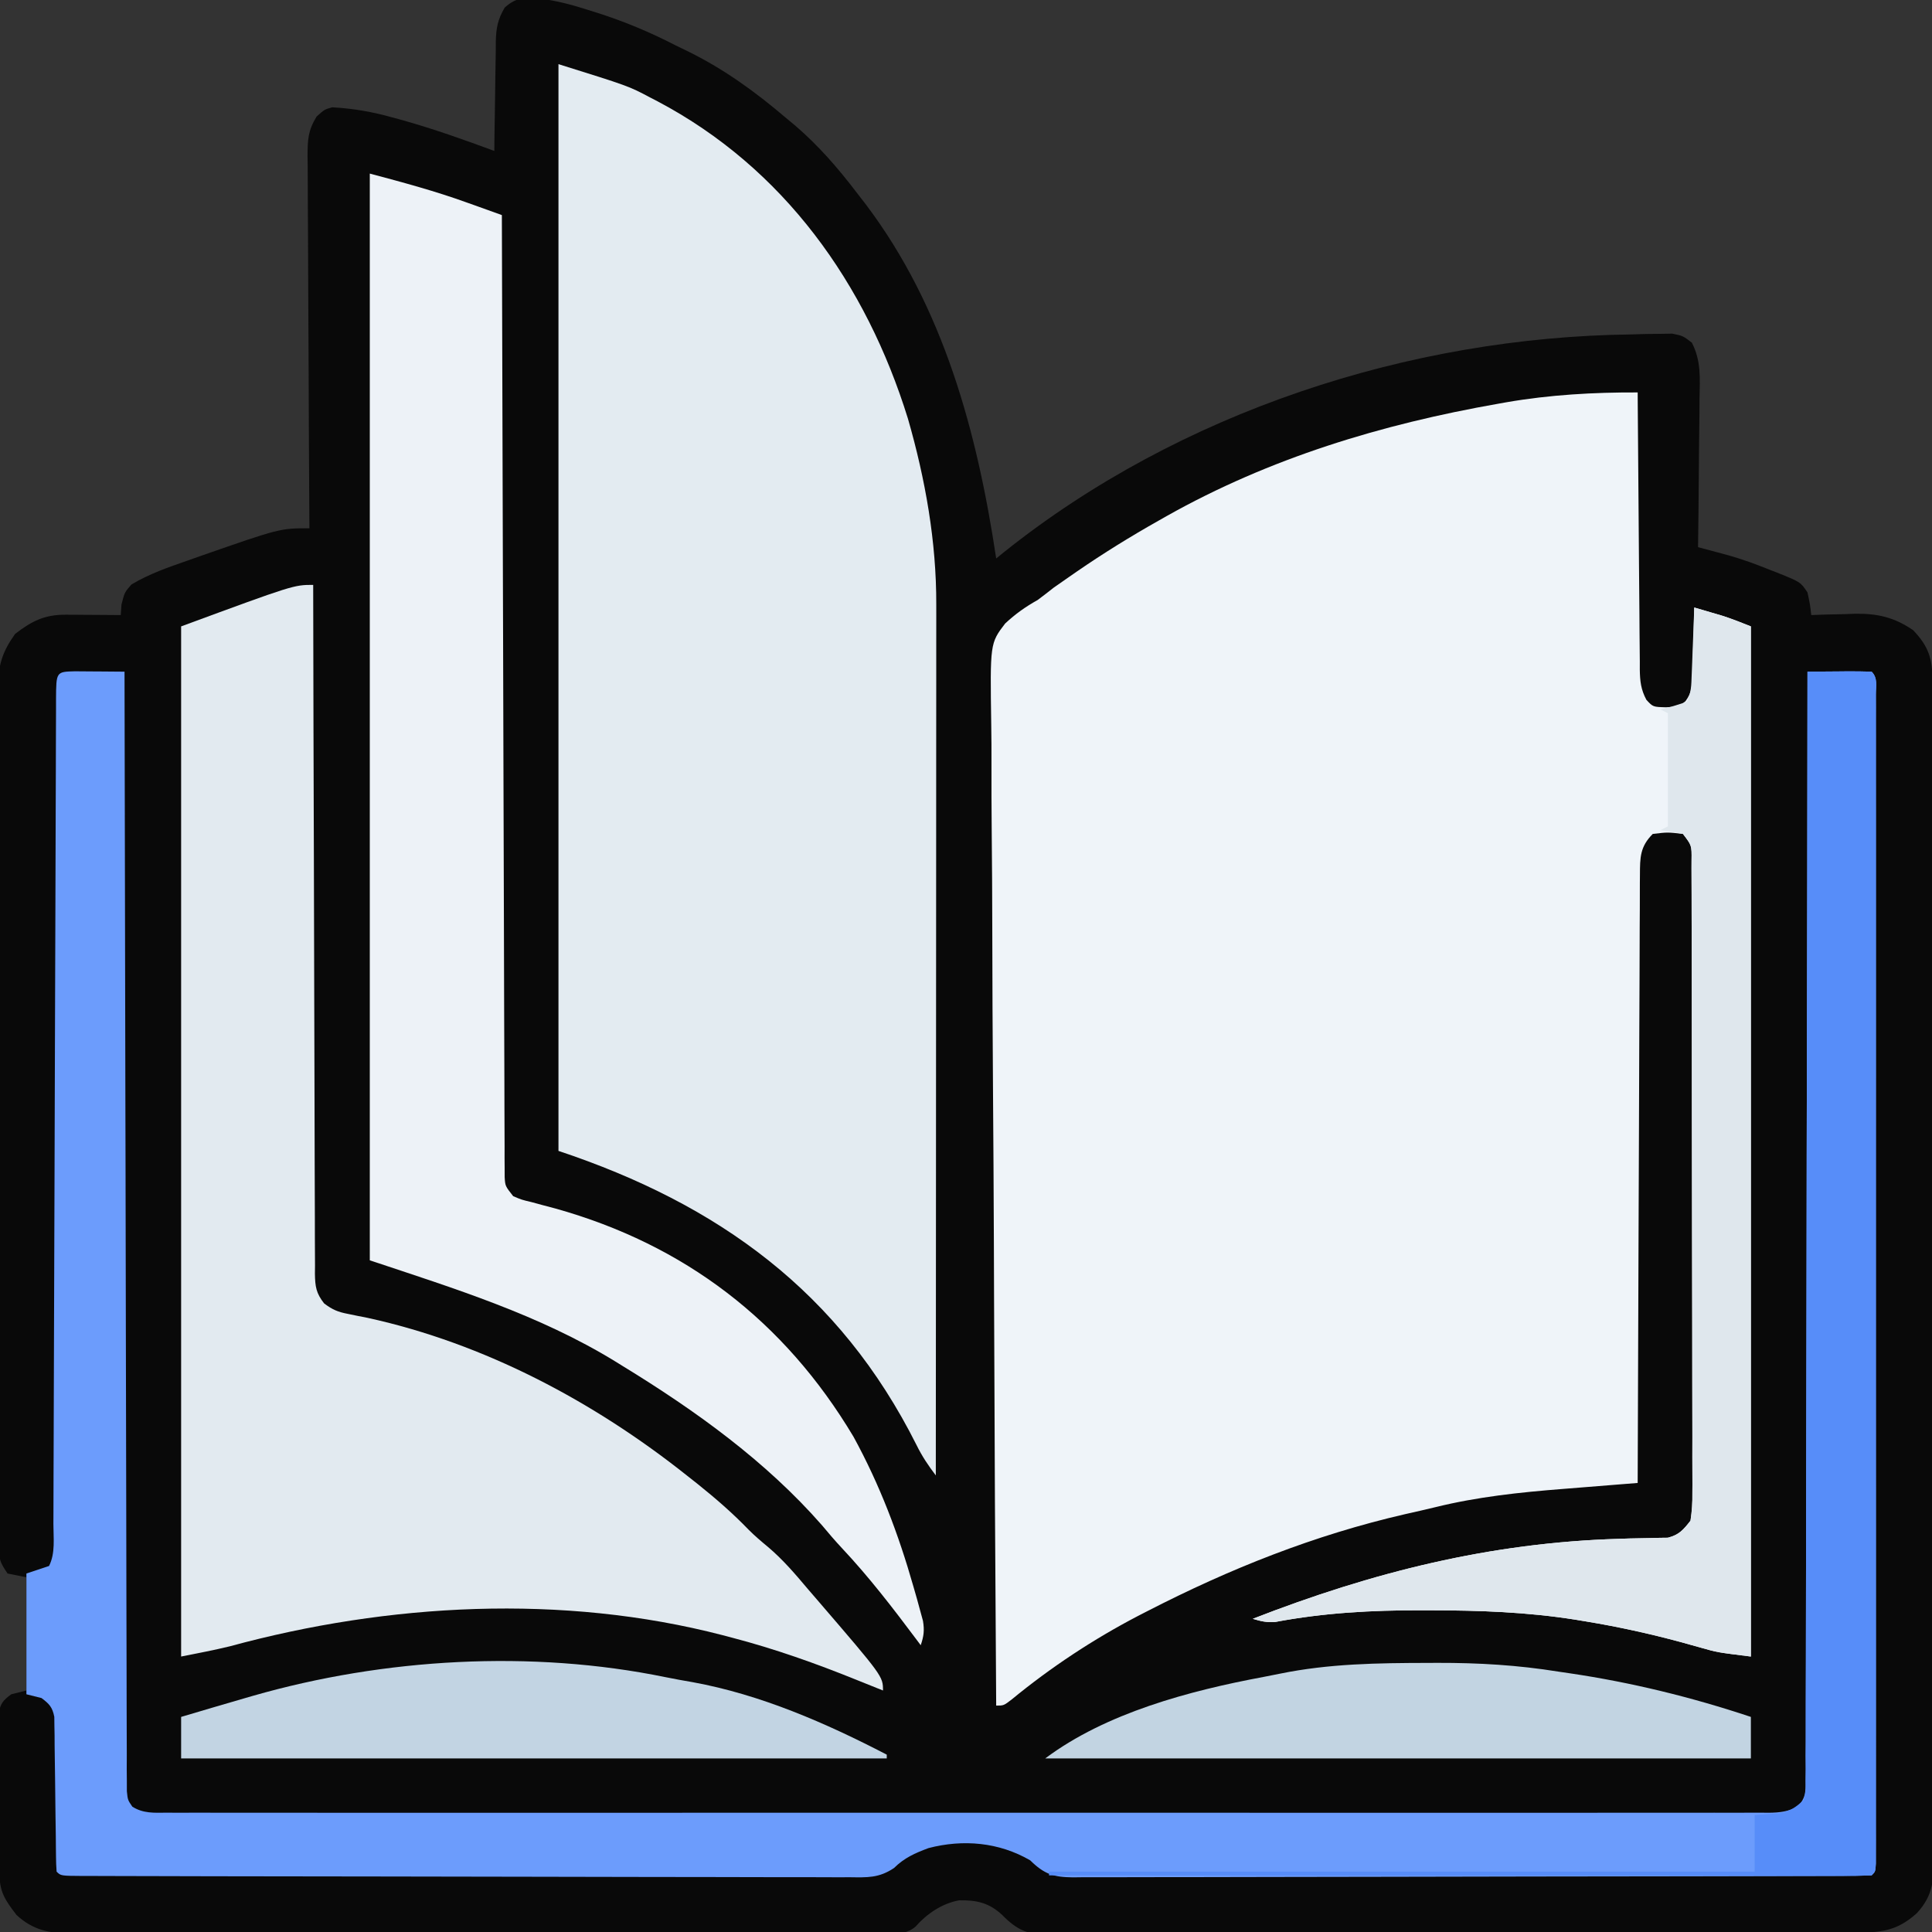 <?xml version="1.0" encoding="UTF-8"?>
<svg version="1.1" xmlns="http://www.w3.org/2000/svg" width="512" height="512">
<rect width="100%" height="100%" fill="#333333" stroke="none"/>
<path d="M0 0 C4.33 0.541 8.363 1.63 12.51 2.962 C13.382 3.234 14.254 3.506 15.152 3.787 C22.299 6.08 29.022 8.899 35.698 12.337 C36.908 12.928 38.119 13.517 39.331 14.106 C48.723 18.78 56.713 24.564 64.698 31.337 C66.074 32.484 66.074 32.484 67.479 33.653 C73.655 38.981 78.761 44.858 83.698 51.337 C84.501 52.375 85.304 53.412 86.131 54.481 C106.797 81.822 115.682 114.939 120.698 148.337 C121.416 147.754 122.134 147.172 122.874 146.571 C169.238 109.585 230.059 89.646 289.135 88.962 C290.388 88.925 291.64 88.887 292.93 88.849 C294.131 88.837 295.332 88.825 296.569 88.813 C297.651 88.794 298.733 88.774 299.848 88.753 C302.698 89.337 302.698 89.337 305.056 91.142 C307.56 96.015 307.191 100.584 307.088 105.981 C307.083 107.106 307.077 108.231 307.071 109.39 C307.049 112.977 306.999 116.563 306.948 120.149 C306.928 122.584 306.909 125.018 306.893 127.452 C306.849 133.414 306.782 139.375 306.698 145.337 C307.815 145.636 307.815 145.636 308.955 145.94 C309.937 146.205 310.92 146.47 311.932 146.743 C312.904 147.004 313.875 147.265 314.876 147.534 C318.581 148.588 322.132 149.89 325.698 151.337 C326.338 151.584 326.979 151.832 327.639 152.087 C333.86 154.581 333.86 154.581 335.698 157.337 C336.385 160.524 336.385 160.524 336.698 163.337 C337.977 163.291 339.255 163.244 340.573 163.196 C342.281 163.159 343.989 163.122 345.698 163.087 C346.537 163.053 347.376 163.02 348.241 162.985 C354.248 162.892 358.692 163.922 363.698 167.337 C367.819 171.669 368.821 174.905 368.832 180.781 C368.836 181.918 368.841 183.056 368.845 184.229 C368.845 186.112 368.845 186.112 368.845 188.034 C368.848 189.377 368.852 190.72 368.856 192.063 C368.866 195.761 368.87 199.46 368.872 203.158 C368.876 207.144 368.886 211.13 368.895 215.116 C368.914 224.744 368.924 234.373 368.933 244.002 C368.938 248.534 368.943 253.067 368.948 257.599 C368.965 272.662 368.98 287.725 368.987 302.788 C368.989 306.697 368.991 310.607 368.993 314.516 C368.993 315.488 368.994 316.459 368.994 317.46 C369.003 333.209 369.028 348.957 369.061 364.705 C369.094 380.867 369.112 397.028 369.115 413.19 C369.117 422.267 369.126 431.343 369.151 440.42 C369.173 448.149 369.181 455.877 369.171 463.606 C369.167 467.55 369.169 471.494 369.188 475.438 C369.206 479.048 369.205 482.658 369.189 486.269 C369.186 488.194 369.202 490.119 369.219 492.044 C369.171 498.428 369.092 502.535 364.698 507.337 C359.199 512.299 354.856 512.488 347.69 512.498 C346.758 512.503 345.825 512.508 344.864 512.513 C341.725 512.529 338.586 512.537 335.447 512.546 C333.202 512.555 330.956 512.565 328.711 512.575 C321.326 512.607 313.942 512.627 306.557 512.646 C305.302 512.649 304.046 512.652 302.752 512.655 C290.915 512.686 279.078 512.713 267.24 512.73 C264.499 512.734 261.758 512.738 259.017 512.742 C257.995 512.743 257.995 512.743 256.952 512.745 C245.915 512.762 234.879 512.803 223.842 512.854 C212.509 512.906 201.176 512.934 189.843 512.942 C183.48 512.947 177.118 512.962 170.756 513.002 C164.771 513.039 158.786 513.047 152.801 513.034 C150.604 513.034 148.407 513.044 146.211 513.066 C143.211 513.093 140.213 513.084 137.213 513.065 C135.91 513.09 135.91 513.09 134.581 513.116 C129.007 513.03 126.206 511.814 122.285 507.819 C118.866 504.626 115.536 503.841 110.858 503.946 C106.394 504.754 102.299 507.503 99.333 510.9 C96.411 513.467 92.396 512.746 88.684 512.718 C87.283 512.725 87.283 512.725 85.855 512.732 C82.713 512.744 79.572 512.735 76.431 512.725 C74.184 512.729 71.937 512.735 69.69 512.741 C63.577 512.755 57.463 512.749 51.349 512.74 C44.958 512.732 38.567 512.739 32.175 512.744 C20.749 512.75 9.323 512.741 -2.104 512.725 C-12.461 512.712 -22.818 512.714 -33.175 512.728 C-45.2 512.744 -57.226 512.75 -69.251 512.741 C-75.617 512.737 -81.984 512.736 -88.35 512.746 C-94.337 512.754 -100.325 512.748 -106.313 512.731 C-108.511 512.727 -110.71 512.728 -112.908 512.735 C-115.908 512.743 -118.907 512.733 -121.907 512.718 C-123.214 512.728 -123.214 512.728 -124.548 512.738 C-130.234 512.683 -134.62 511.841 -138.947 507.802 C-142.042 503.754 -143.423 501.711 -143.463 496.659 C-143.473 495.688 -143.483 494.717 -143.492 493.716 C-143.497 492.664 -143.501 491.612 -143.505 490.528 C-143.511 489.451 -143.517 488.373 -143.523 487.263 C-143.532 484.98 -143.539 482.698 -143.542 480.416 C-143.552 476.917 -143.583 473.419 -143.615 469.921 C-143.621 467.707 -143.627 465.493 -143.63 463.278 C-143.643 462.228 -143.655 461.178 -143.668 460.096 C-143.665 459.122 -143.662 458.148 -143.659 457.144 C-143.662 456.286 -143.666 455.428 -143.67 454.544 C-143.213 451.803 -142.53 450.964 -140.302 449.337 C-138.982 449.007 -137.662 448.677 -136.302 448.337 C-136.302 438.437 -136.302 428.537 -136.302 418.337 C-137.952 418.007 -139.602 417.677 -141.302 417.337 C-143.339 414.281 -143.553 413.689 -143.56 410.255 C-143.566 409.421 -143.572 408.586 -143.579 407.727 C-143.576 406.811 -143.573 405.894 -143.57 404.95 C-143.576 403.49 -143.576 403.49 -143.583 402 C-143.596 398.722 -143.594 395.445 -143.593 392.168 C-143.599 389.824 -143.606 387.48 -143.613 385.137 C-143.631 378.759 -143.635 372.38 -143.637 366.002 C-143.638 361.352 -143.644 356.701 -143.65 352.051 C-143.667 339.546 -143.675 327.041 -143.673 314.536 C-143.673 313.826 -143.673 313.115 -143.673 312.383 C-143.673 311.672 -143.673 310.961 -143.673 310.228 C-143.672 298.706 -143.691 287.185 -143.719 275.663 C-143.748 263.833 -143.762 252.003 -143.76 240.172 C-143.759 233.531 -143.765 226.889 -143.786 220.247 C-143.806 213.999 -143.806 207.752 -143.791 201.504 C-143.789 199.21 -143.794 196.917 -143.806 194.624 C-143.821 191.493 -143.812 188.363 -143.797 185.232 C-143.807 184.324 -143.817 183.417 -143.828 182.482 C-143.764 176.6 -142.737 173.154 -139.302 168.337 C-134.876 164.904 -131.438 163.202 -125.853 163.239 C-125.005 163.242 -124.158 163.246 -123.285 163.249 C-122.404 163.257 -121.523 163.266 -120.615 163.274 C-119.276 163.281 -119.276 163.281 -117.91 163.288 C-115.707 163.3 -113.505 163.316 -111.302 163.337 C-111.209 161.976 -111.209 161.976 -111.115 160.587 C-110.302 157.337 -110.302 157.337 -108.482 155.243 C-103.718 152.387 -98.66 150.658 -93.427 148.837 C-91.753 148.245 -91.753 148.245 -90.046 147.642 C-69.098 140.337 -69.098 140.337 -61.302 140.337 C-61.311 139.02 -61.32 137.703 -61.329 136.346 C-61.41 123.942 -61.47 111.538 -61.509 99.134 C-61.53 92.757 -61.559 86.379 -61.604 80.002 C-61.647 73.849 -61.671 67.696 -61.682 61.543 C-61.689 59.194 -61.704 56.845 -61.725 54.496 C-61.754 51.209 -61.758 47.922 -61.756 44.635 C-61.771 43.662 -61.785 42.689 -61.8 41.686 C-61.773 37.363 -61.698 34.985 -59.402 31.228 C-57.302 29.337 -57.302 29.337 -55.259 28.774 C-49.729 29.077 -44.633 29.962 -39.302 31.462 C-38.494 31.681 -37.686 31.901 -36.854 32.127 C-28.52 34.447 -20.413 37.345 -12.302 40.337 C-12.288 38.786 -12.288 38.786 -12.274 37.203 C-12.234 33.354 -12.168 29.506 -12.095 25.658 C-12.067 23.995 -12.045 22.331 -12.031 20.668 C-12.01 18.272 -11.963 15.877 -11.912 13.481 C-11.91 12.742 -11.909 12.002 -11.908 11.24 C-11.808 7.676 -11.37 5.452 -9.554 2.358 C-6.269 -0.59 -4.233 -0.222 0 0 Z " fill="#090909" transform="translate(143.302,-0.337)"/>
<path d="M0 0 C0.006 0.981 0.012 1.962 0.018 2.972 C0.075 12.213 0.148 21.453 0.236 30.694 C0.28 35.444 0.32 40.195 0.346 44.946 C0.372 49.53 0.413 54.114 0.463 58.698 C0.48 60.448 0.491 62.197 0.498 63.947 C0.507 66.396 0.535 68.845 0.568 71.294 C0.566 72.018 0.565 72.743 0.563 73.489 C0.621 76.552 0.856 78.73 2.308 81.454 C4.055 83.349 4.055 83.349 7.5 83.438 C10.862 83.297 10.862 83.297 12.687 81.805 C14.459 79.369 14.429 77.672 14.512 74.676 C14.547 73.648 14.583 72.62 14.619 71.561 C14.653 69.953 14.653 69.953 14.688 68.312 C14.722 67.229 14.756 66.146 14.791 65.029 C14.874 62.353 14.943 59.677 15 57 C16.563 57.455 18.126 57.914 19.688 58.375 C20.993 58.758 20.993 58.758 22.324 59.148 C24.925 59.976 27.466 60.986 30 62 C30 152.09 30 242.18 30 335 C21.034 333.879 21.034 333.879 17.031 332.73 C15.698 332.36 15.698 332.36 14.337 331.981 C13.401 331.719 12.465 331.457 11.5 331.188 C3.139 328.927 -5.204 327.095 -13.75 325.688 C-14.712 325.529 -15.675 325.37 -16.666 325.206 C-29.379 323.203 -41.905 322.767 -54.75 322.75 C-55.61 322.747 -56.47 322.745 -57.357 322.742 C-70.47 322.723 -83.133 323.402 -96.053 325.838 C-98.25 326.021 -99.904 325.642 -102 325 C-70.339 312.669 -39.101 304.813 -4.969 303.805 C-4.006 303.773 -3.044 303.741 -2.052 303.708 C-0.234 303.654 1.585 303.619 3.403 303.604 C4.619 303.572 4.619 303.572 5.859 303.539 C6.565 303.531 7.272 303.523 7.999 303.514 C10.993 302.745 12.096 301.421 14 299 C14.389 296.423 14.533 294.273 14.494 291.699 C14.499 290.962 14.504 290.225 14.509 289.465 C14.52 286.995 14.503 284.525 14.486 282.054 C14.488 280.283 14.492 278.513 14.497 276.742 C14.507 271.932 14.492 267.123 14.471 262.313 C14.454 257.285 14.457 252.257 14.458 247.229 C14.456 238.787 14.439 230.346 14.412 221.904 C14.38 212.133 14.37 202.363 14.371 192.593 C14.372 183.204 14.362 173.816 14.346 164.427 C14.338 160.426 14.335 156.425 14.334 152.424 C14.332 147.718 14.32 143.012 14.299 138.305 C14.294 136.574 14.291 134.843 14.292 133.112 C14.293 130.757 14.282 128.402 14.267 126.047 C14.272 125.009 14.272 125.009 14.277 123.951 C14.329 120.035 14.329 120.035 12 117 C7.939 116.528 7.939 116.528 4 117 C0.623 120.381 0.619 123.205 0.601 127.859 C0.595 128.548 0.588 129.238 0.581 129.948 C0.562 132.258 0.565 134.567 0.568 136.876 C0.559 138.532 0.548 140.187 0.537 141.843 C0.509 146.339 0.5 150.834 0.494 155.33 C0.485 160.028 0.458 164.725 0.434 169.423 C0.39 178.32 0.362 187.216 0.339 196.112 C0.312 206.24 0.268 216.369 0.222 226.497 C0.129 247.331 0.058 268.165 0 289 C-1.551 289.122 -1.551 289.122 -3.134 289.247 C-7.02 289.554 -10.905 289.867 -14.79 290.182 C-16.463 290.317 -18.135 290.45 -19.808 290.582 C-31.255 291.482 -42.415 292.661 -53.59 295.411 C-56.271 296.066 -58.96 296.669 -61.652 297.273 C-85.743 302.824 -108.045 311.707 -130 323 C-130.782 323.402 -131.565 323.804 -132.371 324.219 C-144.238 330.409 -155.522 337.848 -165.863 346.355 C-168 348 -168 348 -170 348 C-170.252 312.118 -170.446 276.236 -170.562 240.353 C-170.575 236.115 -170.59 231.877 -170.604 227.639 C-170.607 226.795 -170.61 225.951 -170.613 225.082 C-170.661 211.428 -170.748 197.774 -170.849 184.121 C-170.952 170.106 -171.013 156.092 -171.035 142.077 C-171.05 133.432 -171.098 124.788 -171.187 116.143 C-171.245 110.212 -171.263 104.281 -171.249 98.349 C-171.241 94.928 -171.252 91.51 -171.311 88.089 C-171.63 66.478 -171.63 66.478 -167.617 61.228 C-164.855 58.665 -162.276 56.834 -159 55 C-157.565 53.923 -156.139 52.831 -154.734 51.715 C-153.413 50.78 -152.085 49.854 -150.75 48.938 C-150.026 48.435 -149.302 47.932 -148.556 47.415 C-141.558 42.608 -134.397 38.163 -127 34 C-126.297 33.601 -125.594 33.201 -124.87 32.79 C-97.523 17.392 -67.793 8.406 -37 3 C-36.285 2.873 -35.57 2.745 -34.833 2.614 C-23.378 0.62 -11.62 -0.048 0 0 Z " fill="#EFF4F9" transform="translate(434,104)"/>
<path d="M0 0 C18.588 5.809 18.588 5.809 24.25 8.812 C24.908 9.153 25.566 9.494 26.243 9.844 C59.715 27.521 81.537 58.171 92.617 93.965 C97.226 109.971 100.174 126.569 100.12 143.232 C100.121 144.223 100.122 145.215 100.123 146.237 C100.124 149.54 100.119 152.842 100.114 156.145 C100.113 158.52 100.113 160.896 100.114 163.272 C100.114 169.707 100.108 176.142 100.101 182.577 C100.095 188.626 100.095 194.674 100.094 200.722 C100.092 212.696 100.085 224.671 100.075 236.645 C100.066 248.273 100.059 259.9 100.055 271.528 C100.055 272.246 100.054 272.963 100.054 273.702 C100.053 277.302 100.052 280.902 100.05 284.501 C100.04 314.334 100.022 344.167 100 374 C98.015 371.399 96.348 368.92 94.906 365.98 C74.553 325.373 42.369 302.123 0 288 C0 192.96 0 97.92 0 0 Z " fill="#E3EBF1" transform="translate(148,17)"/>
<path d="M0 0 C1.582 0.007 3.164 0.019 4.746 0.035 C5.552 0.04 6.359 0.044 7.189 0.049 C9.188 0.061 11.186 0.079 13.184 0.098 C13.185 1.045 13.185 1.045 13.187 2.011 C13.245 39.413 13.319 76.815 13.413 114.217 C13.424 118.704 13.435 123.192 13.446 127.679 C13.448 128.573 13.45 129.466 13.453 130.387 C13.488 144.866 13.513 159.346 13.534 173.826 C13.556 188.676 13.589 203.525 13.632 218.375 C13.659 227.543 13.677 236.711 13.683 245.879 C13.688 252.16 13.704 258.441 13.729 264.722 C13.743 268.35 13.752 271.977 13.749 275.605 C13.745 279.532 13.764 283.459 13.785 287.386 C13.78 288.54 13.775 289.695 13.77 290.885 C13.78 291.932 13.789 292.98 13.799 294.059 C13.801 294.966 13.803 295.873 13.805 296.808 C14.041 299.11 14.041 299.11 15.259 300.889 C18.165 302.714 21.041 302.509 24.366 302.475 C25.106 302.48 25.847 302.484 26.609 302.488 C29.109 302.499 31.608 302.489 34.108 302.479 C35.91 302.482 37.712 302.487 39.514 302.493 C44.483 302.505 49.45 302.499 54.418 302.49 C59.77 302.483 65.122 302.494 70.474 302.502 C80.964 302.515 91.455 302.512 101.946 302.504 C110.469 302.497 118.993 302.496 127.516 302.499 C128.727 302.5 129.939 302.5 131.187 302.5 C133.647 302.501 136.107 302.502 138.568 302.503 C161.661 302.512 184.755 302.502 207.849 302.486 C227.679 302.473 247.51 302.475 267.34 302.489 C290.347 302.505 313.355 302.511 336.362 302.502 C338.814 302.501 341.266 302.5 343.717 302.499 C344.924 302.499 346.13 302.498 347.373 302.498 C355.889 302.495 364.406 302.499 372.922 302.507 C383.296 302.515 393.67 302.513 404.044 302.497 C409.341 302.489 414.637 302.486 419.934 302.496 C424.778 302.505 429.622 302.5 434.466 302.484 C436.223 302.48 437.98 302.482 439.737 302.489 C442.116 302.498 444.495 302.489 446.875 302.475 C447.565 302.482 448.254 302.489 448.965 302.496 C451.881 302.462 453.984 302.197 456.609 300.889 C458.695 298.516 458.686 297.199 458.691 294.059 C458.703 293.011 458.714 291.964 458.726 290.885 C458.714 289.153 458.714 289.153 458.703 287.386 C458.71 286.162 458.718 284.939 458.725 283.678 C458.742 280.275 458.741 276.874 458.732 273.471 C458.727 269.804 458.746 266.138 458.761 262.471 C458.784 256.116 458.793 249.762 458.792 243.407 C458.79 234.219 458.81 225.031 458.836 215.843 C458.877 200.937 458.9 186.031 458.913 171.125 C458.924 156.643 458.945 142.161 458.976 127.679 C458.978 126.787 458.98 125.895 458.982 124.975 C458.992 120.499 459.002 116.023 459.012 111.546 C459.095 74.397 459.148 37.247 459.184 0.098 C461.996 0.071 464.808 0.051 467.621 0.035 C468.424 0.027 469.226 0.018 470.053 0.01 C472.097 0.001 474.14 0.045 476.184 0.098 C477.867 1.781 477.309 3.86 477.309 6.169 C477.313 7.827 477.313 7.827 477.317 9.519 C477.314 11.364 477.314 11.364 477.311 13.246 C477.312 14.54 477.314 15.835 477.315 17.169 C477.32 20.779 477.317 24.389 477.314 27.999 C477.312 31.886 477.316 35.773 477.318 39.66 C477.323 47.281 477.322 54.902 477.319 62.523 C477.317 68.714 477.316 74.904 477.317 81.095 C477.318 81.975 477.318 82.854 477.318 83.76 C477.318 85.546 477.319 87.332 477.319 89.118 C477.322 105.887 477.318 122.656 477.313 139.425 C477.309 153.83 477.309 168.235 477.314 182.64 C477.319 199.347 477.321 216.054 477.318 232.761 C477.318 234.541 477.318 236.32 477.317 238.1 C477.317 238.976 477.317 239.852 477.317 240.754 C477.316 246.941 477.318 253.128 477.32 259.315 C477.323 266.85 477.322 274.385 477.317 281.919 C477.314 285.768 477.313 289.616 477.316 293.464 C477.32 297.626 477.316 301.788 477.311 305.95 C477.313 307.179 477.315 308.409 477.317 309.676 C477.315 310.782 477.312 311.888 477.309 313.027 C477.309 313.989 477.309 314.951 477.309 315.942 C477.184 318.098 477.184 318.098 476.184 319.098 C473.388 319.204 470.617 319.245 467.821 319.245 C466.933 319.249 466.046 319.252 465.131 319.256 C462.133 319.267 459.136 319.271 456.138 319.275 C453.998 319.281 451.858 319.288 449.718 319.295 C443.888 319.312 438.057 319.323 432.226 319.331 C428.587 319.336 424.947 319.342 421.308 319.348 C409.93 319.367 398.552 319.382 387.175 319.39 C374.024 319.4 360.872 319.426 347.721 319.466 C337.568 319.497 327.415 319.511 317.263 319.515 C311.193 319.517 305.124 319.526 299.054 319.551 C293.345 319.574 287.636 319.579 281.926 319.568 C279.829 319.568 277.731 319.574 275.634 319.588 C272.774 319.606 269.915 319.599 267.054 319.585 C265.805 319.602 265.805 319.602 264.53 319.619 C259.434 319.562 256.958 318.812 253.184 315.098 C244.919 310.308 235.453 309.466 226.242 311.863 C222.629 313.22 219.878 314.415 217.102 317.146 C213.095 319.826 210.029 319.648 205.313 319.585 C203.972 319.592 203.972 319.592 202.605 319.598 C199.609 319.607 196.615 319.587 193.62 319.568 C191.473 319.568 189.326 319.57 187.18 319.574 C181.349 319.58 175.519 319.56 169.689 319.536 C163.596 319.515 157.502 319.515 151.409 319.513 C141.18 319.507 130.951 319.486 120.722 319.454 C107.574 319.414 94.426 319.397 81.278 319.387 C69.992 319.379 58.707 319.362 47.422 319.342 C43.784 319.336 40.147 319.331 36.509 319.326 C30.806 319.317 25.104 319.303 19.401 319.284 C17.302 319.278 15.202 319.273 13.103 319.271 C10.251 319.267 7.399 319.257 4.546 319.245 C3.704 319.245 2.863 319.245 1.995 319.245 C-3.702 319.212 -3.702 319.212 -4.816 318.098 C-4.923 316.763 -4.963 315.423 -4.974 314.084 C-4.99 312.808 -4.99 312.808 -5.005 311.505 C-5.013 310.579 -5.02 309.653 -5.027 308.699 C-5.055 306.757 -5.084 304.814 -5.113 302.871 C-5.155 299.794 -5.191 296.718 -5.218 293.641 C-5.245 290.681 -5.291 287.721 -5.34 284.762 C-5.343 283.84 -5.346 282.918 -5.35 281.968 C-5.366 281.11 -5.383 280.253 -5.4 279.37 C-5.408 278.615 -5.416 277.861 -5.424 277.084 C-5.931 274.515 -6.737 273.661 -8.816 272.098 C-10.136 271.768 -11.456 271.438 -12.816 271.098 C-12.816 260.538 -12.816 249.978 -12.816 239.098 C-9.846 238.108 -9.846 238.108 -6.816 237.098 C-5.105 233.675 -5.666 229.747 -5.665 225.98 C-5.661 225.024 -5.656 224.067 -5.652 223.082 C-5.639 219.856 -5.633 216.631 -5.627 213.406 C-5.619 211.102 -5.611 208.798 -5.602 206.494 C-5.584 201.523 -5.569 196.552 -5.556 191.581 C-5.536 183.73 -5.508 175.878 -5.479 168.027 C-5.44 157.027 -5.403 146.026 -5.369 135.026 C-5.366 134.328 -5.364 133.629 -5.362 132.91 C-5.345 127.242 -5.327 121.574 -5.31 115.906 C-5.295 110.95 -5.28 105.995 -5.264 101.039 C-5.262 100.341 -5.26 99.643 -5.258 98.924 C-5.222 87.304 -5.182 75.684 -5.139 64.064 C-5.11 56.25 -5.087 48.436 -5.067 40.622 C-5.054 35.772 -5.036 30.922 -5.018 26.072 C-5.01 23.813 -5.004 21.555 -5 19.296 C-4.994 16.226 -4.981 13.157 -4.968 10.088 C-4.968 9.182 -4.967 8.276 -4.967 7.342 C-4.924 0.126 -4.924 0.126 0 0 Z " fill="#6C9CFC" transform="translate(19.816,177.902)"/>
<path d="M0 0 C0.001 0.965 0.003 1.93 0.004 2.925 C0.041 26.393 0.1 49.861 0.184 73.329 C0.224 84.678 0.256 96.027 0.271 107.376 C0.284 117.266 0.311 127.156 0.355 137.045 C0.377 142.284 0.393 147.522 0.392 152.76 C0.391 157.688 0.409 162.616 0.441 167.544 C0.45 169.355 0.451 171.166 0.446 172.977 C0.439 175.445 0.457 177.913 0.481 180.382 C0.473 181.102 0.465 181.821 0.458 182.563 C0.516 185.972 0.772 187.709 2.904 190.427 C5.117 192.088 6.548 192.691 9.246 193.203 C10.072 193.374 10.899 193.545 11.75 193.721 C12.637 193.896 13.524 194.07 14.438 194.25 C45.33 201.012 74.349 216.4 99 236 C100.448 237.143 100.448 237.143 101.926 238.309 C106.674 242.118 111.168 246.007 115.391 250.391 C117.02 252.02 118.722 253.474 120.5 254.938 C124.445 258.272 127.681 262.055 131 266 C131.848 266.984 132.696 267.967 133.57 268.98 C151 289.243 151 289.243 151 293 C146.328 291.133 146.328 291.133 144.174 290.259 C133.273 285.848 122.381 281.973 111 279 C109.755 278.671 109.755 278.671 108.485 278.335 C66.098 267.342 19.944 269.845 -22.078 281.286 C-26.353 282.331 -30.684 283.137 -35 284 C-35 193.91 -35 103.82 -35 11 C-5.143 0 -5.143 0 0 0 Z " fill="#E2EAF0" transform="translate(83,155)"/>
<path d="M0 0 C8.859 2.362 17.375 4.645 25.938 7.75 C26.824 8.066 27.71 8.382 28.623 8.707 C30.751 9.466 32.876 10.23 35 11 C35.002 11.814 35.002 11.814 35.004 12.644 C35.085 44.786 35.176 76.927 35.28 109.068 C35.293 112.924 35.305 116.781 35.317 120.637 C35.32 121.405 35.322 122.173 35.325 122.964 C35.365 135.407 35.397 147.85 35.427 160.293 C35.459 173.054 35.497 185.815 35.543 198.576 C35.571 206.455 35.593 214.333 35.607 222.212 C35.619 228.246 35.641 234.281 35.667 240.316 C35.676 242.796 35.682 245.276 35.684 247.757 C35.688 251.132 35.703 254.507 35.722 257.883 C35.72 258.874 35.718 259.865 35.716 260.886 C35.723 261.787 35.731 262.689 35.738 263.617 C35.742 264.787 35.742 264.787 35.745 265.98 C35.887 268.314 35.887 268.314 38 271 C40.231 271.947 40.231 271.947 42.883 272.578 C44.375 272.983 44.375 272.983 45.897 273.396 C46.962 273.678 48.027 273.96 49.125 274.25 C83.39 283.823 109.847 304.026 128.188 334.75 C135.127 347.425 140.104 360.549 144.062 374.438 C144.374 375.522 144.685 376.607 145.006 377.724 C145.423 379.251 145.423 379.251 145.848 380.809 C146.095 381.714 146.343 382.62 146.598 383.552 C147.013 386.081 146.82 387.598 146 390 C145.659 389.543 145.317 389.085 144.965 388.614 C138.672 380.212 132.366 371.988 125.176 364.328 C123.309 362.331 121.557 360.29 119.812 358.188 C104.902 341.157 86.201 327.749 67 316 C66.368 315.609 65.737 315.217 65.086 314.814 C44.889 302.418 22.414 295.471 0 288 C0 192.96 0 97.92 0 0 Z " fill="#EDF2F7" transform="translate(98,46)"/>
<path d="M0 0 C2.813 -0.027 5.625 -0.047 8.438 -0.062 C9.24 -0.071 10.042 -0.079 10.869 -0.088 C12.913 -0.097 14.957 -0.052 17 0 C18.683 1.683 18.125 3.763 18.126 6.071 C18.128 7.177 18.131 8.282 18.134 9.421 C18.132 10.651 18.129 11.881 18.127 13.148 C18.129 14.443 18.13 15.737 18.132 17.071 C18.136 20.681 18.134 24.291 18.131 27.902 C18.128 31.788 18.132 35.675 18.135 39.562 C18.139 47.183 18.138 54.804 18.135 62.425 C18.133 68.616 18.133 74.807 18.134 80.998 C18.134 81.877 18.134 82.756 18.134 83.662 C18.135 85.448 18.135 87.235 18.135 89.021 C18.138 105.79 18.135 122.559 18.129 139.328 C18.125 153.733 18.126 168.138 18.13 182.542 C18.136 199.249 18.138 215.956 18.135 232.663 C18.134 234.443 18.134 236.223 18.134 238.002 C18.134 238.878 18.134 239.754 18.133 240.656 C18.132 246.843 18.134 253.031 18.136 259.218 C18.139 266.752 18.138 274.287 18.133 281.822 C18.13 285.67 18.129 289.518 18.133 293.366 C18.136 297.528 18.132 301.69 18.127 305.852 C18.129 307.082 18.131 308.312 18.134 309.579 C18.131 310.684 18.129 311.79 18.126 312.929 C18.126 313.891 18.126 314.853 18.125 315.844 C18 318 18 318 17 319 C14.193 319.098 11.411 319.13 8.604 319.12 C7.713 319.121 6.821 319.122 5.903 319.123 C2.894 319.125 -0.116 319.119 -3.125 319.114 C-5.273 319.113 -7.421 319.113 -9.569 319.114 C-15.42 319.114 -21.271 319.108 -27.122 319.101 C-33.229 319.095 -39.336 319.095 -45.444 319.093 C-57.018 319.09 -68.592 319.082 -80.165 319.072 C-93.338 319.061 -106.511 319.055 -119.683 319.05 C-146.789 319.04 -173.894 319.022 -201 319 C-201 318.67 -201 318.34 -201 318 C-139.29 318 -77.58 318 -14 318 C-14 313.05 -14 308.1 -14 303 C-11.786 302.837 -9.573 302.674 -7.359 302.512 C-4.482 301.888 -3.137 301.022 -1 299 C-0.399 296.653 -0.399 296.653 -0.492 293.961 C-0.481 292.914 -0.469 291.866 -0.458 290.787 C-0.465 289.632 -0.473 288.478 -0.481 287.288 C-0.474 286.064 -0.466 284.841 -0.458 283.58 C-0.441 280.178 -0.443 276.776 -0.451 273.373 C-0.456 269.707 -0.438 266.04 -0.423 262.374 C-0.399 256.019 -0.391 249.664 -0.392 243.309 C-0.394 234.121 -0.373 224.933 -0.348 215.745 C-0.306 200.839 -0.283 185.933 -0.271 171.027 C-0.259 156.545 -0.239 142.064 -0.208 127.582 C-0.206 126.689 -0.204 125.797 -0.202 124.878 C-0.192 120.401 -0.182 115.925 -0.172 111.449 C-0.089 74.299 -0.035 37.15 0 0 Z " fill="#578DF9" transform="translate(479,178)"/>
<path d="M0 0 C1.563 0.455 3.126 0.914 4.688 1.375 C5.558 1.63 6.428 1.885 7.324 2.148 C9.925 2.976 12.466 3.986 15 5 C15 95.09 15 185.18 15 278 C6.034 276.879 6.034 276.879 2.031 275.73 C0.698 275.36 0.698 275.36 -0.663 274.981 C-1.599 274.719 -2.535 274.457 -3.5 274.188 C-11.861 271.927 -20.204 270.095 -28.75 268.688 C-29.712 268.529 -30.675 268.37 -31.666 268.206 C-44.379 266.203 -56.905 265.767 -69.75 265.75 C-70.61 265.747 -71.47 265.745 -72.357 265.742 C-85.47 265.723 -98.133 266.402 -111.053 268.838 C-113.25 269.021 -114.904 268.642 -117 268 C-85.339 255.669 -54.101 247.813 -19.969 246.805 C-19.006 246.773 -18.044 246.741 -17.052 246.708 C-15.234 246.654 -13.415 246.619 -11.597 246.604 C-10.786 246.583 -9.976 246.561 -9.141 246.539 C-8.081 246.527 -8.081 246.527 -7.001 246.514 C-4.007 245.745 -2.904 244.421 -1 242 C-0.611 239.423 -0.467 237.273 -0.506 234.699 C-0.501 233.962 -0.496 233.225 -0.491 232.465 C-0.48 229.995 -0.497 227.525 -0.514 225.054 C-0.512 223.283 -0.508 221.513 -0.503 219.742 C-0.493 214.932 -0.508 210.123 -0.529 205.313 C-0.546 200.285 -0.543 195.257 -0.542 190.229 C-0.544 181.787 -0.561 173.346 -0.588 164.904 C-0.62 155.133 -0.63 145.363 -0.629 135.593 C-0.628 126.204 -0.638 116.816 -0.654 107.427 C-0.662 103.426 -0.665 99.425 -0.666 95.424 C-0.668 90.718 -0.68 86.012 -0.701 81.305 C-0.706 79.574 -0.709 77.843 -0.708 76.112 C-0.707 73.757 -0.718 71.402 -0.733 69.047 C-0.728 68.009 -0.728 68.009 -0.723 66.951 C-0.671 63.035 -0.671 63.035 -3 60 C-4.988 59.602 -6.989 59.262 -9 59 C-8.34 58.67 -7.68 58.34 -7 58 C-7 48.1 -7 38.2 -7 28 C-7.66 27.67 -8.32 27.34 -9 27 C-7.866 26.711 -6.731 26.422 -5.562 26.125 C-4.387 25.754 -3.211 25.383 -2 25 C-0.742 22.483 -0.792 20.587 -0.684 17.773 C-0.642 16.742 -0.6 15.711 -0.557 14.648 C-0.517 13.568 -0.478 12.488 -0.438 11.375 C-0.373 9.743 -0.373 9.743 -0.307 8.078 C-0.2 5.386 -0.098 2.693 0 0 Z " fill="#DFE7ED" transform="translate(449,161)"/>
<path d="M0 0 C0.857 -0.004 1.714 -0.007 2.597 -0.011 C13.466 -0.035 23.878 0.576 34.625 2.312 C35.587 2.453 36.549 2.594 37.54 2.739 C53.919 5.152 69.914 9.076 85.625 14.312 C85.625 17.942 85.625 21.573 85.625 25.312 C23.915 25.312 -37.795 25.312 -101.375 25.312 C-85.308 13.263 -63.121 7.373 -43.622 3.734 C-42.145 3.457 -40.67 3.166 -39.198 2.859 C-26.201 0.19 -13.216 0.022 0 0 Z " fill="#C2D4E2" transform="translate(378.375,440.688)"/>
<path d="M0 0 C2.416 0.492 4.835 0.926 7.265 1.343 C25.244 4.631 42.501 12.158 58.644 20.538 C58.644 20.868 58.644 21.198 58.644 21.538 C-3.066 21.538 -64.776 21.538 -128.356 21.538 C-128.356 17.908 -128.356 14.278 -128.356 10.538 C-122.696 8.848 -117.03 7.181 -111.356 5.538 C-110.695 5.346 -110.034 5.155 -109.353 4.957 C-74.582 -5.024 -35.506 -7.289 0 0 Z " fill="#C2D4E3" transform="translate(176.356,444.462)"/>
</svg>
